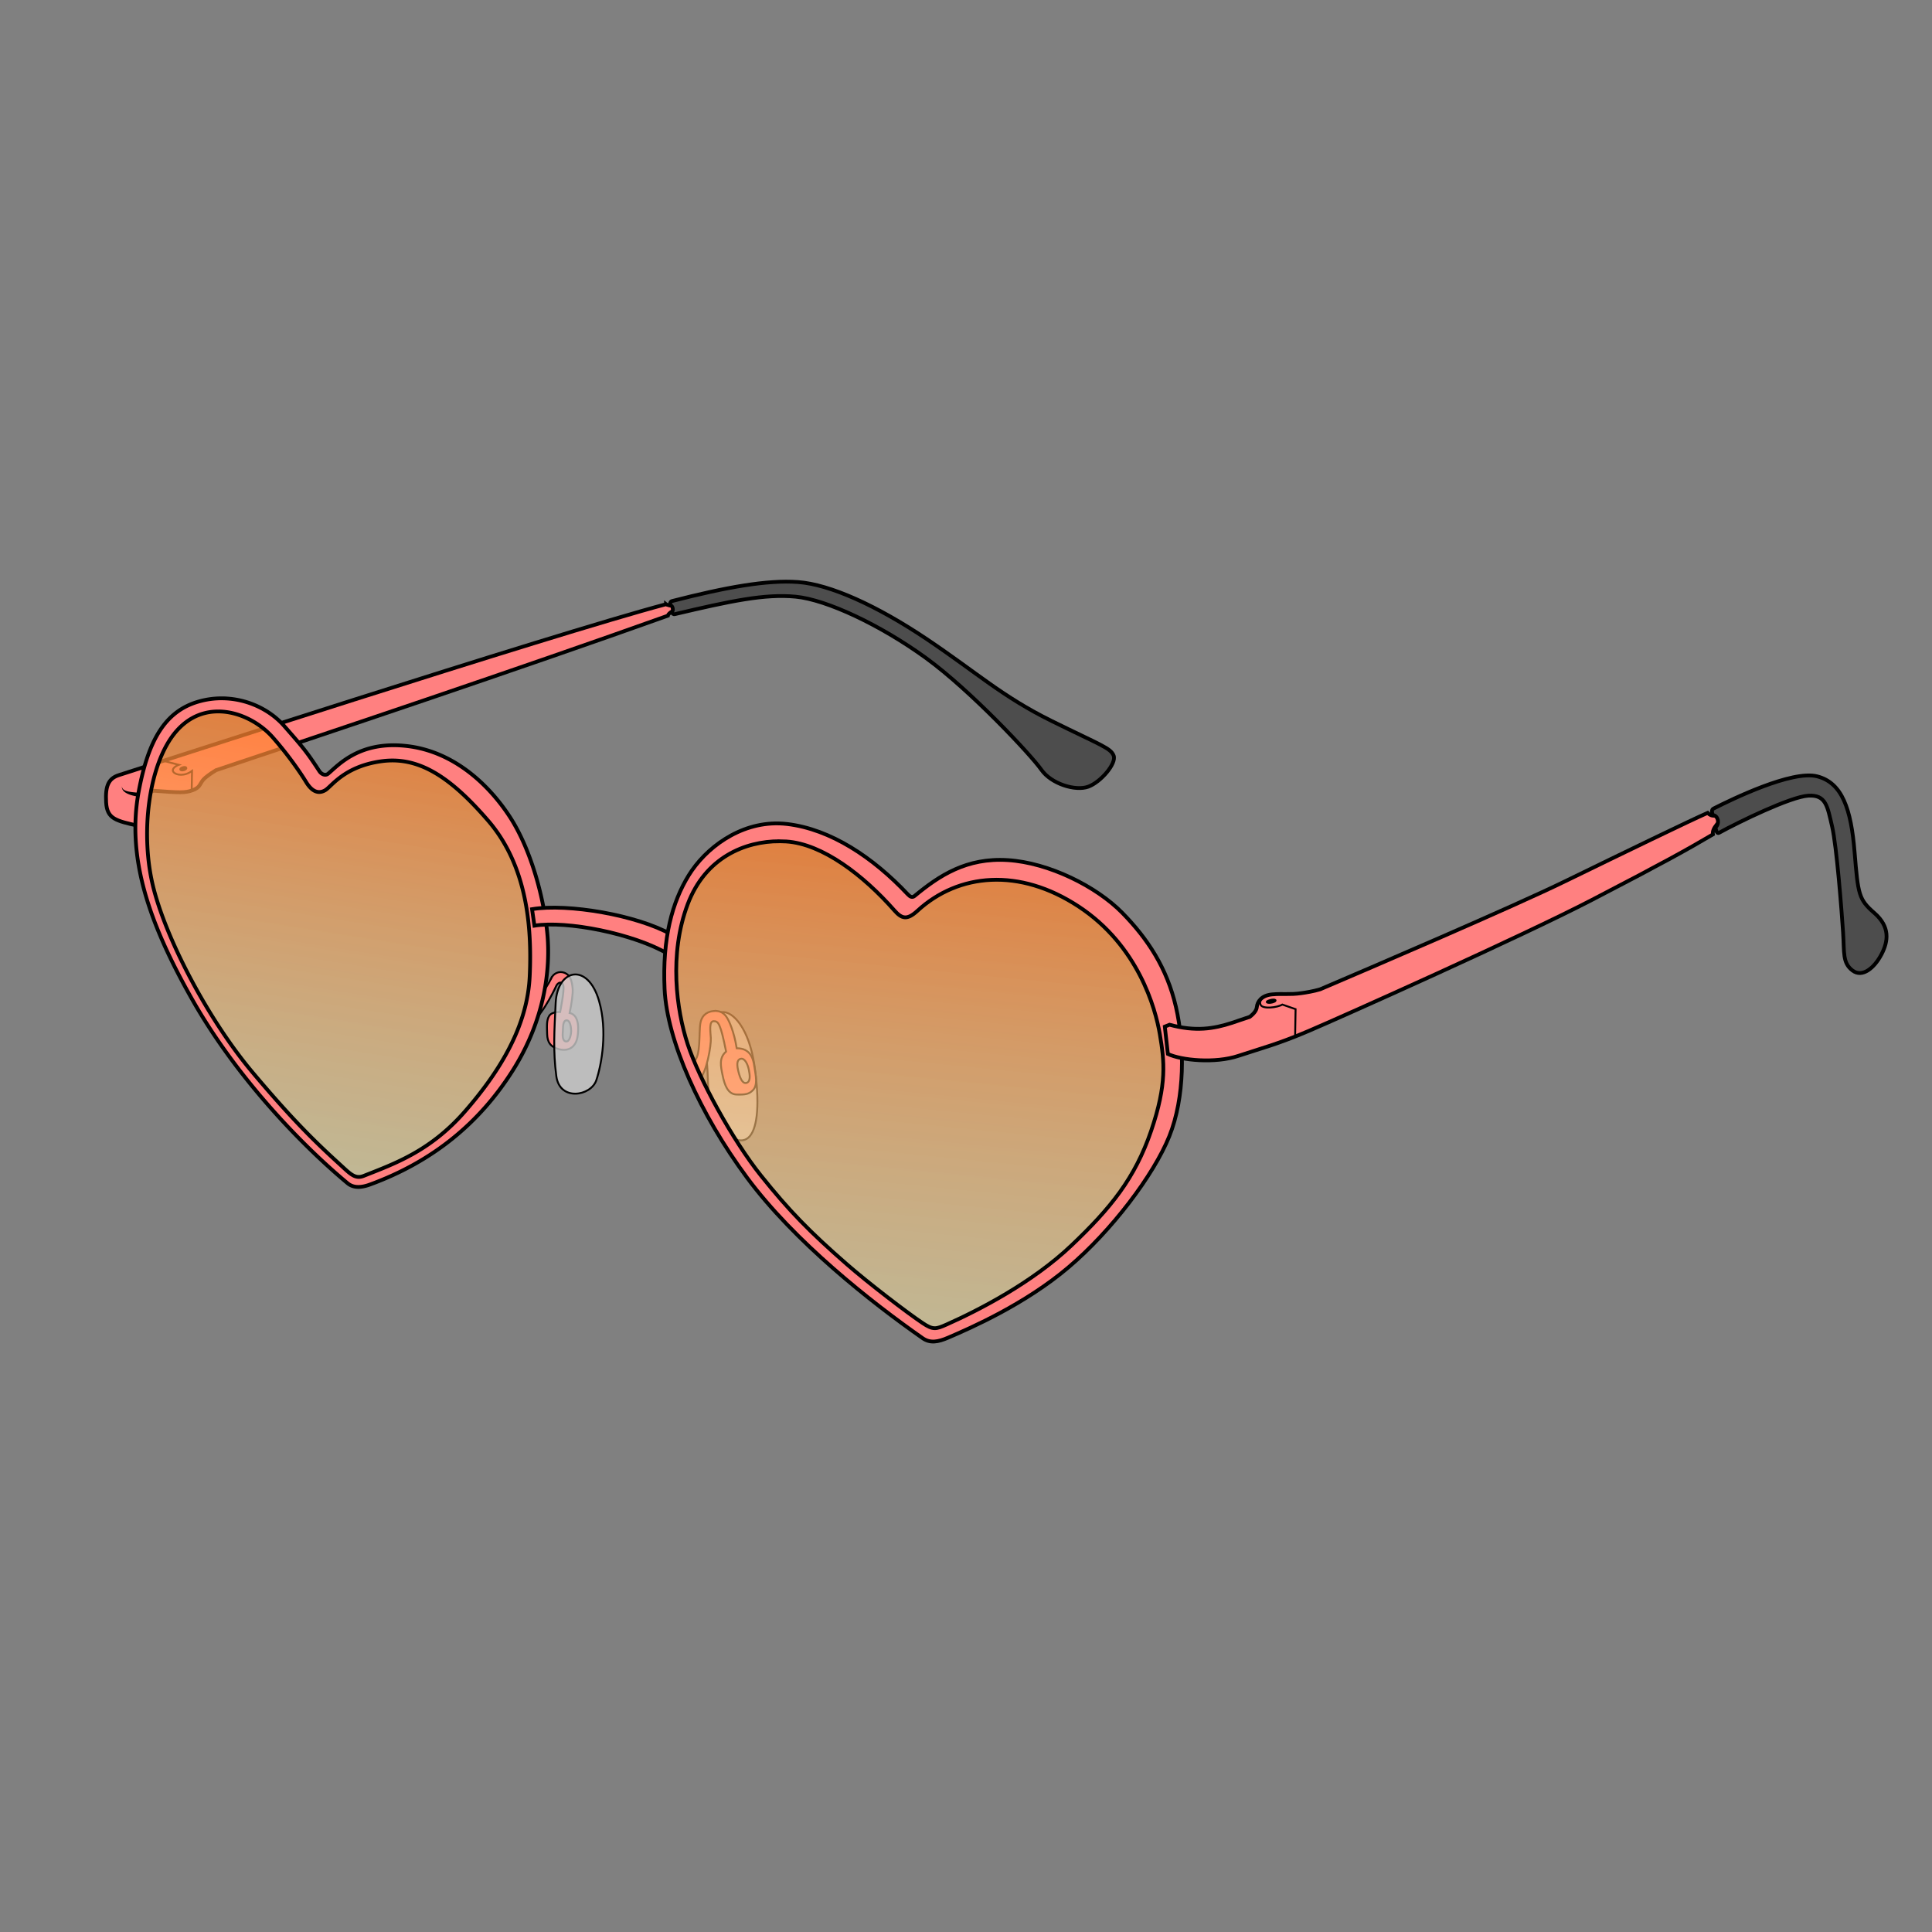 <svg xmlns="http://www.w3.org/2000/svg" xmlns:xlink="http://www.w3.org/1999/xlink" cursor="default" viewBox="0 0 256 256">
    <rect x="0" y="0" width="256" height="256" fill="#808080" stroke="none"/>
    <defs>
        <linearGradient id="innoGrad1">
            <stop offset="0" stop-color="#ff7f2a" stop-opacity=".753"/>
            <stop offset="1" stop-color="#fea" stop-opacity=".502"/>
        </linearGradient>
        <linearGradient id="linearGradient865" x1="50.884" x2="41.51" y1="96.823" y2="155.866" gradientUnits="userSpaceOnUse" xlink:href="#innoGrad1"/>
        <linearGradient id="linearGradient867" x1="123.998" x2="117.571" y1="112.795" y2="177.672" gradientUnits="userSpaceOnUse" xlink:href="#innoGrad1"/>
    </defs>
    <g>
        <path fill="#ff8080" stroke="#000" stroke-width=".5" d="M88.25 80.063c-15.063 4-71 22.187-72.438 22.624-1.437.438-1.874 1.438-1.75 3.626.126 2.187 1.25 2.437 4.313 3.124l.43-4.138 1.574-.52c3.388.25 4.135.298 5.121-.06 1.031-.375.937-.813 1.437-1.407.247-.292.908-.783 1.68-1.257 14.106-4.686 40.24-13.452 59.883-20.477.078-.516 1.828-1.203 1.828-1.203s-1.781-.078-2.078-.313z"/>
        <path fill="none" stroke="#000" stroke-width=".25" d="M25.398 104.797l.047-2.649c-1 .75-2.101.57-2.445.165-.344-.407.273-.82.687-.97l-2.054-.53"/>
        <path stroke="#000" stroke-width=".25" d="M24.188 101.68c-.548.18-.282.53.21.36.493-.173.337-.54-.21-.36z"/>
        <path d="M18.281 105.297c-.01-.001-.006-.255-.016-.256-.371-.048-1.02-.08-1.479-.222-.2-.061-.351-.14-.457-.24a.53.53 0 0 1-.172-.438c-.007.07-.012.16.005.259a.728.728 0 0 0 .086.24c.085.149.227.287.43.412.456.28 1.154.44 1.523.488.01.001.07-.244.08-.243z"/>
    </g>
    <g>
        <path fill="#ff8080" stroke="#000" stroke-width=".25" d="M73.044 129.62c-.335.72-.95 1.73-1.32 1.88l-1.494 3.745c1 .406 3.192-3.948 3.442-4.542.25-.594.86-.734.984-.047.125.688-.437 3.438-.437 3.438s-1.063-.063-1.438.5c-.375.562-.312 1.406-.281 2.437.031 1.032.404 1.696 1.594 2 1.211.31 2.2-.262 2.426-1.634.11-.667.373-2.875-1.041-3.172.264-1.27.463-2.572.394-3.282-.1-1.034-.333-1.748-1.06-2.037-.725-.287-1.465.063-1.769.715zm2.042 5.575c.542 0 .596 1.194.596 1.46 0 .264-.154 1.391-.662 1.347-.509-.044-.486-.796-.442-1.326.044-.53-.034-1.48.508-1.48z"/>
    </g>
    <g fill="#ccc" fill-opacity=".8" stroke="#000" stroke-width=".25">
        <path d="M79.373 132.61c1.149 3.977.353 8.397-.354 10.518-.707 2.121-4.861 2.829-5.303-.53-.442-3.359-.264-5.997-.085-9.716.219-4.543 4.268-5.374 5.742-.272zM93.692 141.007c-.442-5.215.442-6.718 1.944-6.895 1.503-.176 3.624 2.21 4.331 7.072.707 4.86.442 8.131-.618 9.369-1.061 1.237-2.917.353-4.332-2.122-1.414-2.474-1.124-5.045-1.325-7.424z"/>
    </g>
    <g>
        <path fill="#ff8080" stroke="#000" stroke-width=".25" d="M94.563 133.963c-.618.063-1.504.338-1.75 1.568-.247 1.23.109 4.516-.922 5.156l.75 2.344c1.015-.844 1.609-4.594 1.546-5.5-.062-.906-.25-2.219.376-2.219.624 0 .897.273 1.647 4.023-.97.844-.71 1.946-.46 3.165.25 1.219.67 2.5 1.858 2.532 1.188.031 1.642-.057 2.157-.577.67-.677.36-1.986.235-2.861-.125-.875-.283-1.974-1.29-2.477-.266-.133-.618-.211-1.094-.22-.344-2.155-.98-3.635-1.401-4.221-.421-.586-1.035-.776-1.653-.713zm3.553 6.341c.55-.16.947.665 1.103 1.415.156.75.243 1.612-.298 1.767-.511.147-.833-.555-1.051-1.398-.222-.854-.304-1.625.246-1.784z"/>
    </g>
    <g>
        <path fill="url(#linearGradient865)" d="M48.188 155.813c4.044-1.609 8.812-3.25 13.437-8.563 4.625-5.313 8.25-11.25 8.563-17.875.312-6.625-.376-14.688-5.5-20.625-5.126-5.938-9.313-8.563-14.188-7.875-4.875.688-6.563 3.313-7.375 3.813-1.017.625-1.875.062-2.563-1.063-.687-1.125-2.27-3.482-4.437-5.938-2.813-3.187-8.75-5.374-12.75-.812-3.717 4.24-4.875 13.75-3 20.938 1.875 7.187 7.438 17.562 13.063 24.25 5.624 6.687 8.65 9.534 11.624 12.25 1.339 1.222 1.981 1.954 3.126 1.5z"/>
    </g>
    <g>
        <path fill="#ff8080" stroke="#000" stroke-width=".5" d="M29.535 92.533a10.994 10.994 0 0 0-3.271.442c-4.376 1.281-6.61 5.084-7.88 11.88-1.634 8.75 1.327 17.458 7.16 27.711 5.835 10.253 14.408 19.135 20.507 24.217.795.663 1.843.587 2.96.178 8.43-3.083 14.54-8.22 18.872-15.025 4.33-6.806 5.082-13.57 4.64-18.21-.442-4.64-2.127-11.173-5.039-15.599-2.577-3.918-7.137-8.486-13.457-9.26-6.32-.773-9.136 2.468-10.54 3.647-.387.324-.916.058-1.17-.332-1.69-2.593-2.144-3.116-4.663-5.989-1.889-2.154-4.89-3.608-8.119-3.66zm-.22 1.748c2.658.137 5.228 1.614 6.81 3.406 2.167 2.456 3.75 4.813 4.438 5.938.687 1.125 1.545 1.688 2.562 1.063.813-.5 2.5-3.126 7.375-3.813 4.875-.688 9.063 1.938 14.188 7.875 5.124 5.938 5.812 14 5.5 20.625-.313 6.625-3.938 12.563-8.563 17.875-4.625 5.313-9.393 6.954-13.438 8.563-1.144.454-1.786-.278-3.124-1.5-2.975-2.716-6-5.563-11.626-12.25-5.624-6.688-11.187-17.063-13.062-24.25-1.875-7.188-.717-16.698 3-20.938 1.75-1.996 3.872-2.7 5.94-2.594z"/>
    </g>
    <g>
        <path fill="#ff8080" stroke="#000" stroke-width=".5" d="M70.813 122.656c4.28-.687 13.124 1.031 17.78 3.781l.407-2.593c-4.594-2.594-13.75-4.156-18.5-3.375z"/>
    </g>
    <g>
        <path fill="url(#linearGradient867)" d="M125.438 175.5c4.318-1.924 11.374-5.563 16.562-10.5 5.188-4.938 8.375-8.813 10.625-15.063s2.063-9.5 1.313-12.937c-.75-3.438-3.125-11.688-11-16.875-7.875-5.188-15.935-4.43-21.375.563-1.374 1.26-2.07 1.065-3.063-.063-4.072-4.625-9.5-8.813-14.313-9.125-4.74-.308-10.562 1.688-13.062 8.313-2.5 6.624-1.5 14 0 18.562 1.5 4.563 5.938 12.688 9.688 17.375 3.75 4.688 6.483 7.483 11.374 11.75 2.938 2.563 8.073 6.486 10.063 7.813 1.385.923 1.756.825 3.188.187z"/>
    </g>
    <g>
        <path fill="#ff8080" stroke="#000" stroke-width=".5" d="M103.244 109.11c-5.292-.148-9.797 3.316-11.994 6.89-2.154 3.504-3.5 8.25-3.188 15.063.313 6.812 4.688 16.562 10.938 25 6.25 8.437 16.382 16.453 23.25 21.25 1.01.705 2.063.5 3.375-.063 3.063-1.313 10.188-4.438 15.938-9.313 5.75-4.875 11.312-12.25 13.375-17.375 2.062-5.125 2.062-12.03.875-17.156-1.188-5.125-3.72-9-7.125-12.469-3.407-3.468-9.688-6.624-15.157-6.968-5.469-.344-9.094 2.062-12.344 4.75-.312.25-.585.122-.906-.219-4.618-4.91-10.219-8.625-15.969-9.313-.359-.042-.715-.068-1.068-.078zm.043 2.36c.304.001.604.01.9.03 4.813.313 10.241 4.5 14.313 9.125.993 1.128 1.689 1.323 3.063.063 5.44-4.992 13.5-5.75 21.375-.563 7.875 5.188 10.166 13.468 10.75 16.938.593 3.53.968 6.562-1.157 12.78-2.148 6.287-5.343 10.22-10.531 15.157-5.187 4.938-12.244 8.576-16.562 10.5-1.432.638-1.803.736-3.188-.188-1.99-1.326-7.125-5.25-10.062-7.812-4.892-4.267-7.625-7.063-11.375-11.75-3.75-4.688-8.188-12.813-9.688-17.375-1.5-4.563-2.5-11.938 0-18.563 2.344-6.21 7.608-8.351 12.162-8.341z"/>
    </g>
    <g stroke="#000">
        <path fill="#ff8080" stroke-width=".5" d="M207.438 116.75c-6.99 3.41-25.909 11.523-32.51 14.338-.951.28-1.833.418-2.51.514-1.569.22-2.401.03-3.86.162-1.458.132-1.949 1.018-2.015 1.636-.04.376-.23.782-.936 1.334-1.312.428-1.51.522-2.357.797-2.425.789-4.844 1.188-8.281.25l-.625.25.406 3.625c1.781.844 6.25 1.282 9.344.25 3.094-1.031 5.094-1.5 9.344-3.312 4.25-1.813 28.087-12.469 37.457-17.33 9.369-4.862 12.629-6.667 16.076-8.7-.14-.763.7-1.767 2.388-2.908-2.078.547-2.571.593-3.09.054-2.381 1.048-11.02 5.229-18.832 9.04z"/>
        <path fill="none" stroke-width=".25" d="M168.315 131.754c-.969.28-1.551.823-1.27 1.402.281.578 2.197.359 2.87-.047l1.757.61-.063 3.656"/>
        <path stroke-width=".25" d="M168.28 132.519c.788-.219 1.023.117.335.305-.687.187-1.125-.086-.336-.305z"/>
    </g>
    <g fill="#4d4d4d" stroke="#000" stroke-width=".5">
        <path d="M105.741 77.125c4.254.311 10.478 3.14 17.063 7.56 6.585 4.42 10 7.62 16.54 10.846 6.541 3.226 7.823 3.58 8.22 4.596.398 1.017-1.679 3.491-3.358 4.11-1.68.619-4.906-.353-6.232-2.254-1.326-1.9-9.339-10.481-15.305-14.812-5.966-4.331-13.118-7.708-17.228-8.106-4.11-.398-8.694.588-16.029 2.314-.197.046-.339-.094-.399-.258.27-.214.127-.89-.19-.91-.05-.189-.041-.498.228-.568 7.158-1.839 12.601-2.818 16.69-2.518zM227.04 107.146c2.433-1.232 10.393-5.119 13.73-4.279 3.337.84 4.508 4.353 4.972 10.032.464 5.68.552 6.276 2.63 8.088 2.076 1.812 1.855 3.712.927 5.48-.928 1.768-2.519 3.138-3.845 2.121-1.325-1.016-1.06-2.342-1.237-5.038-.177-2.696-.84-11.402-1.458-14.054-.62-2.651-.796-4.198-3.138-4.066-2.342.133-9.173 3.46-11.86 4.932-.219.12-.374-.203-.448-.745.527-.338.444-1.543-.38-1.625-.071-.283-.196-.692.107-.846z"/>
    </g>
</svg>
